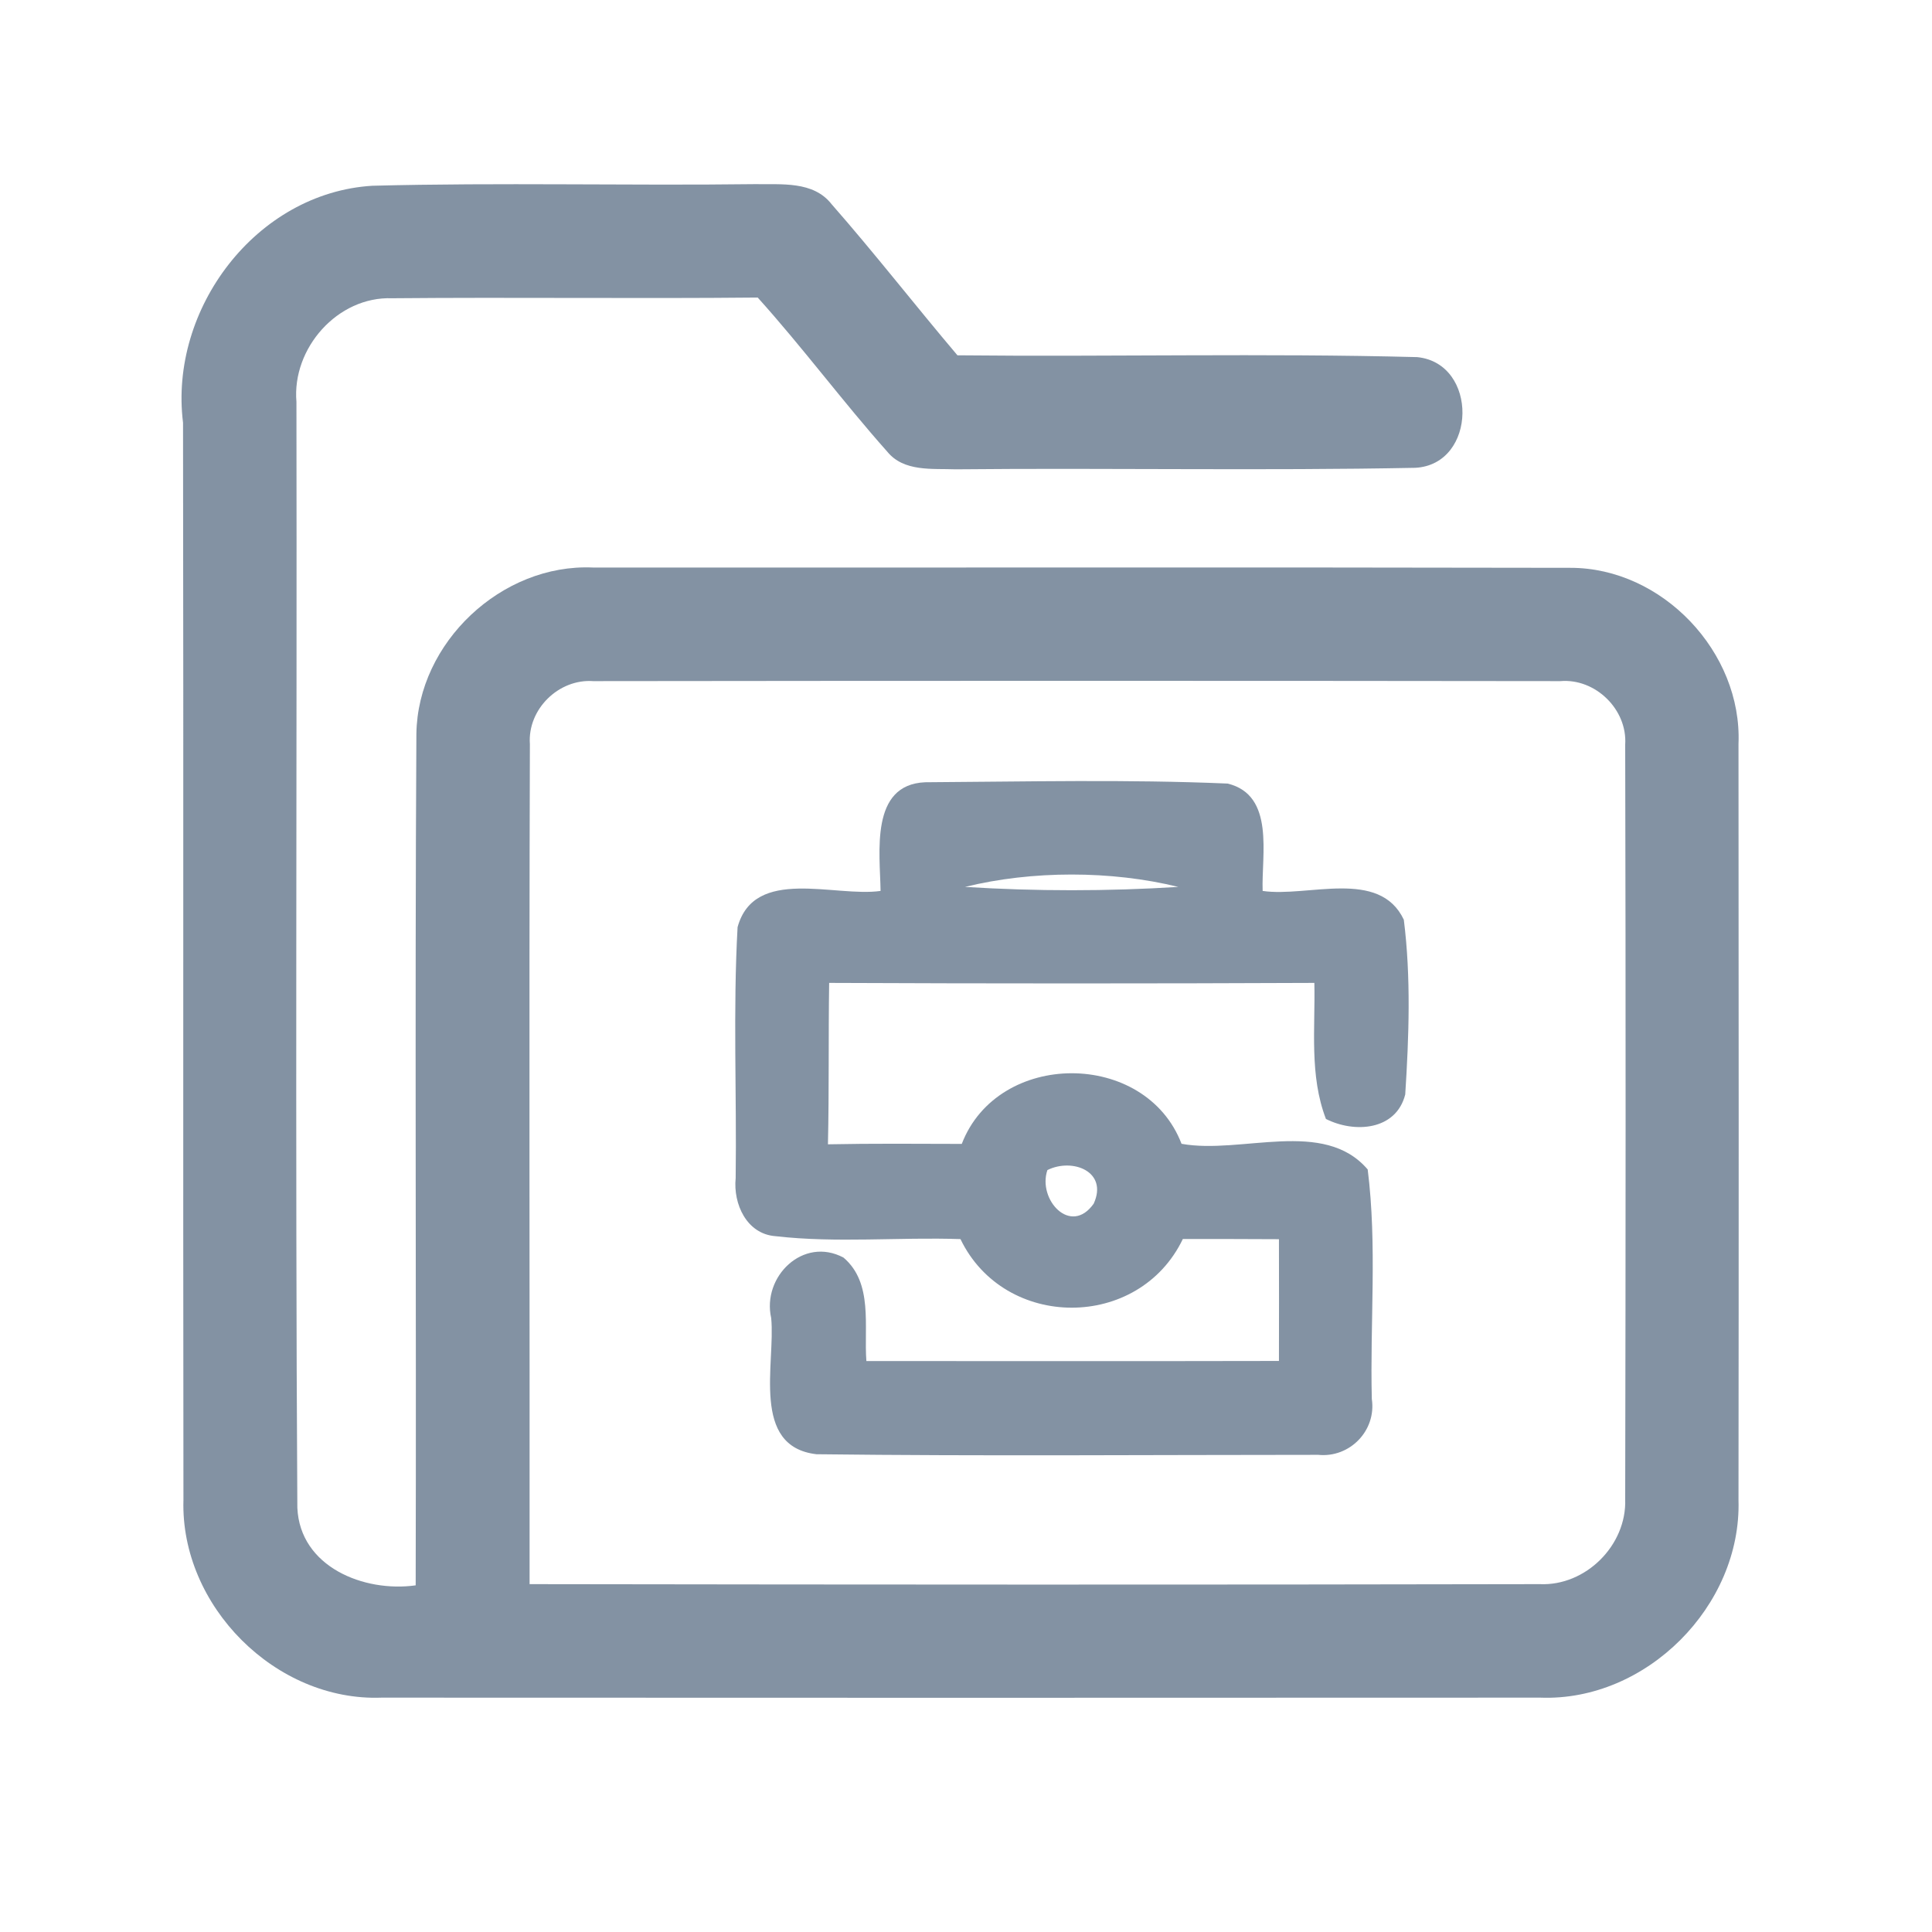 <?xml version="1.0" encoding="UTF-8" ?>
<!DOCTYPE svg PUBLIC "-//W3C//DTD SVG 1.1//EN" "http://www.w3.org/Graphics/SVG/1.1/DTD/svg11.dtd">
<svg width="192pt" height="192pt" viewBox="0 0 192 192" version="1.1" xmlns="http://www.w3.org/2000/svg">
<g id="#8392a3ff">
<path fill="#8392a3" opacity="1.00" d=" M 18.19 42.01 C 16.78 30.71 25.45 19.16 37.01 18.46 C 49.67 18.13 62.35 18.46 75.02 18.30 C 77.64 18.35 80.83 17.96 82.65 20.30 C 86.94 25.19 90.94 30.34 95.15 35.31 C 110.38 35.47 125.62 35.09 140.84 35.49 C 146.93 36.10 146.80 46.15 140.66 46.49 C 125.43 46.79 110.19 46.49 94.96 46.64 C 92.64 46.55 89.82 46.91 88.17 44.88 C 83.74 39.90 79.77 34.53 75.30 29.57 C 63.19 29.69 51.08 29.53 38.97 29.64 C 33.54 29.44 29.00 34.62 29.46 39.94 C 29.52 76.57 29.33 113.21 29.55 149.84 C 29.81 155.72 36.17 158.27 41.31 157.55 C 41.38 129.34 41.22 101.13 41.38 72.93 C 41.51 63.85 49.86 56.00 58.92 56.40 C 91.30 56.42 123.68 56.36 156.06 56.43 C 165.20 56.42 173.15 64.82 172.77 73.93 C 172.79 98.98 172.80 124.03 172.77 149.08 C 173.08 159.59 163.60 169.11 153.07 168.71 C 114.69 168.73 76.31 168.73 37.93 168.71 C 27.39 169.11 17.92 159.59 18.23 149.07 C 18.18 113.39 18.25 77.70 18.19 42.01 M 52.66 73.95 C 52.57 101.77 52.65 129.60 52.63 157.43 C 86.09 157.48 119.55 157.50 153.01 157.43 C 157.59 157.64 161.67 153.56 161.51 149.00 C 161.56 124.00 161.57 99.00 161.51 74.00 C 161.74 70.51 158.55 67.39 155.06 67.69 C 123.03 67.65 90.99 67.65 58.96 67.69 C 55.52 67.44 52.41 70.49 52.66 73.95 Z" />
<path fill="#8392a3" opacity="1.00" d=" M 87.51 88.54 C 87.46 84.77 86.42 77.97 91.94 77.74 C 101.96 77.68 112.01 77.44 122.00 77.87 C 126.73 79.02 125.35 84.97 125.48 88.54 C 129.95 89.20 137.08 86.27 139.51 91.40 C 140.23 97.12 140.02 103.02 139.65 108.77 C 138.74 112.36 134.59 112.63 131.77 111.20 C 130.11 106.87 130.72 102.20 130.62 97.68 C 114.54 97.75 98.47 97.75 82.40 97.68 C 82.32 103.03 82.40 108.37 82.28 113.72 C 86.71 113.63 91.14 113.67 95.58 113.68 C 99.17 104.33 113.83 104.31 117.42 113.67 C 123.38 114.75 131.54 111.10 135.92 116.22 C 136.87 123.76 136.14 131.44 136.33 139.03 C 136.80 142.17 134.13 144.90 131.01 144.58 C 114.39 144.58 97.75 144.72 81.14 144.52 C 74.58 143.76 77.08 135.49 76.64 130.99 C 75.71 126.87 79.82 122.84 83.83 124.98 C 86.80 127.51 85.84 131.83 86.10 135.26 C 99.77 135.26 113.44 135.28 127.10 135.25 C 127.11 131.22 127.11 127.18 127.10 123.15 C 123.92 123.13 120.73 123.13 117.55 123.13 C 113.18 132.24 99.83 132.22 95.45 123.14 C 89.33 122.93 83.16 123.55 77.07 122.85 C 74.20 122.64 72.85 119.64 73.11 117.08 C 73.22 108.77 72.84 100.43 73.30 92.14 C 74.97 86.07 82.97 89.19 87.51 88.54 M 95.90 88.14 C 102.95 88.58 110.05 88.58 117.10 88.14 C 110.43 86.50 102.57 86.50 95.90 88.14 M 104.09 116.28 C 103.09 119.20 106.40 122.86 108.69 119.62 C 110.15 116.43 106.59 115.04 104.09 116.28 Z" />
</g>
</svg>
